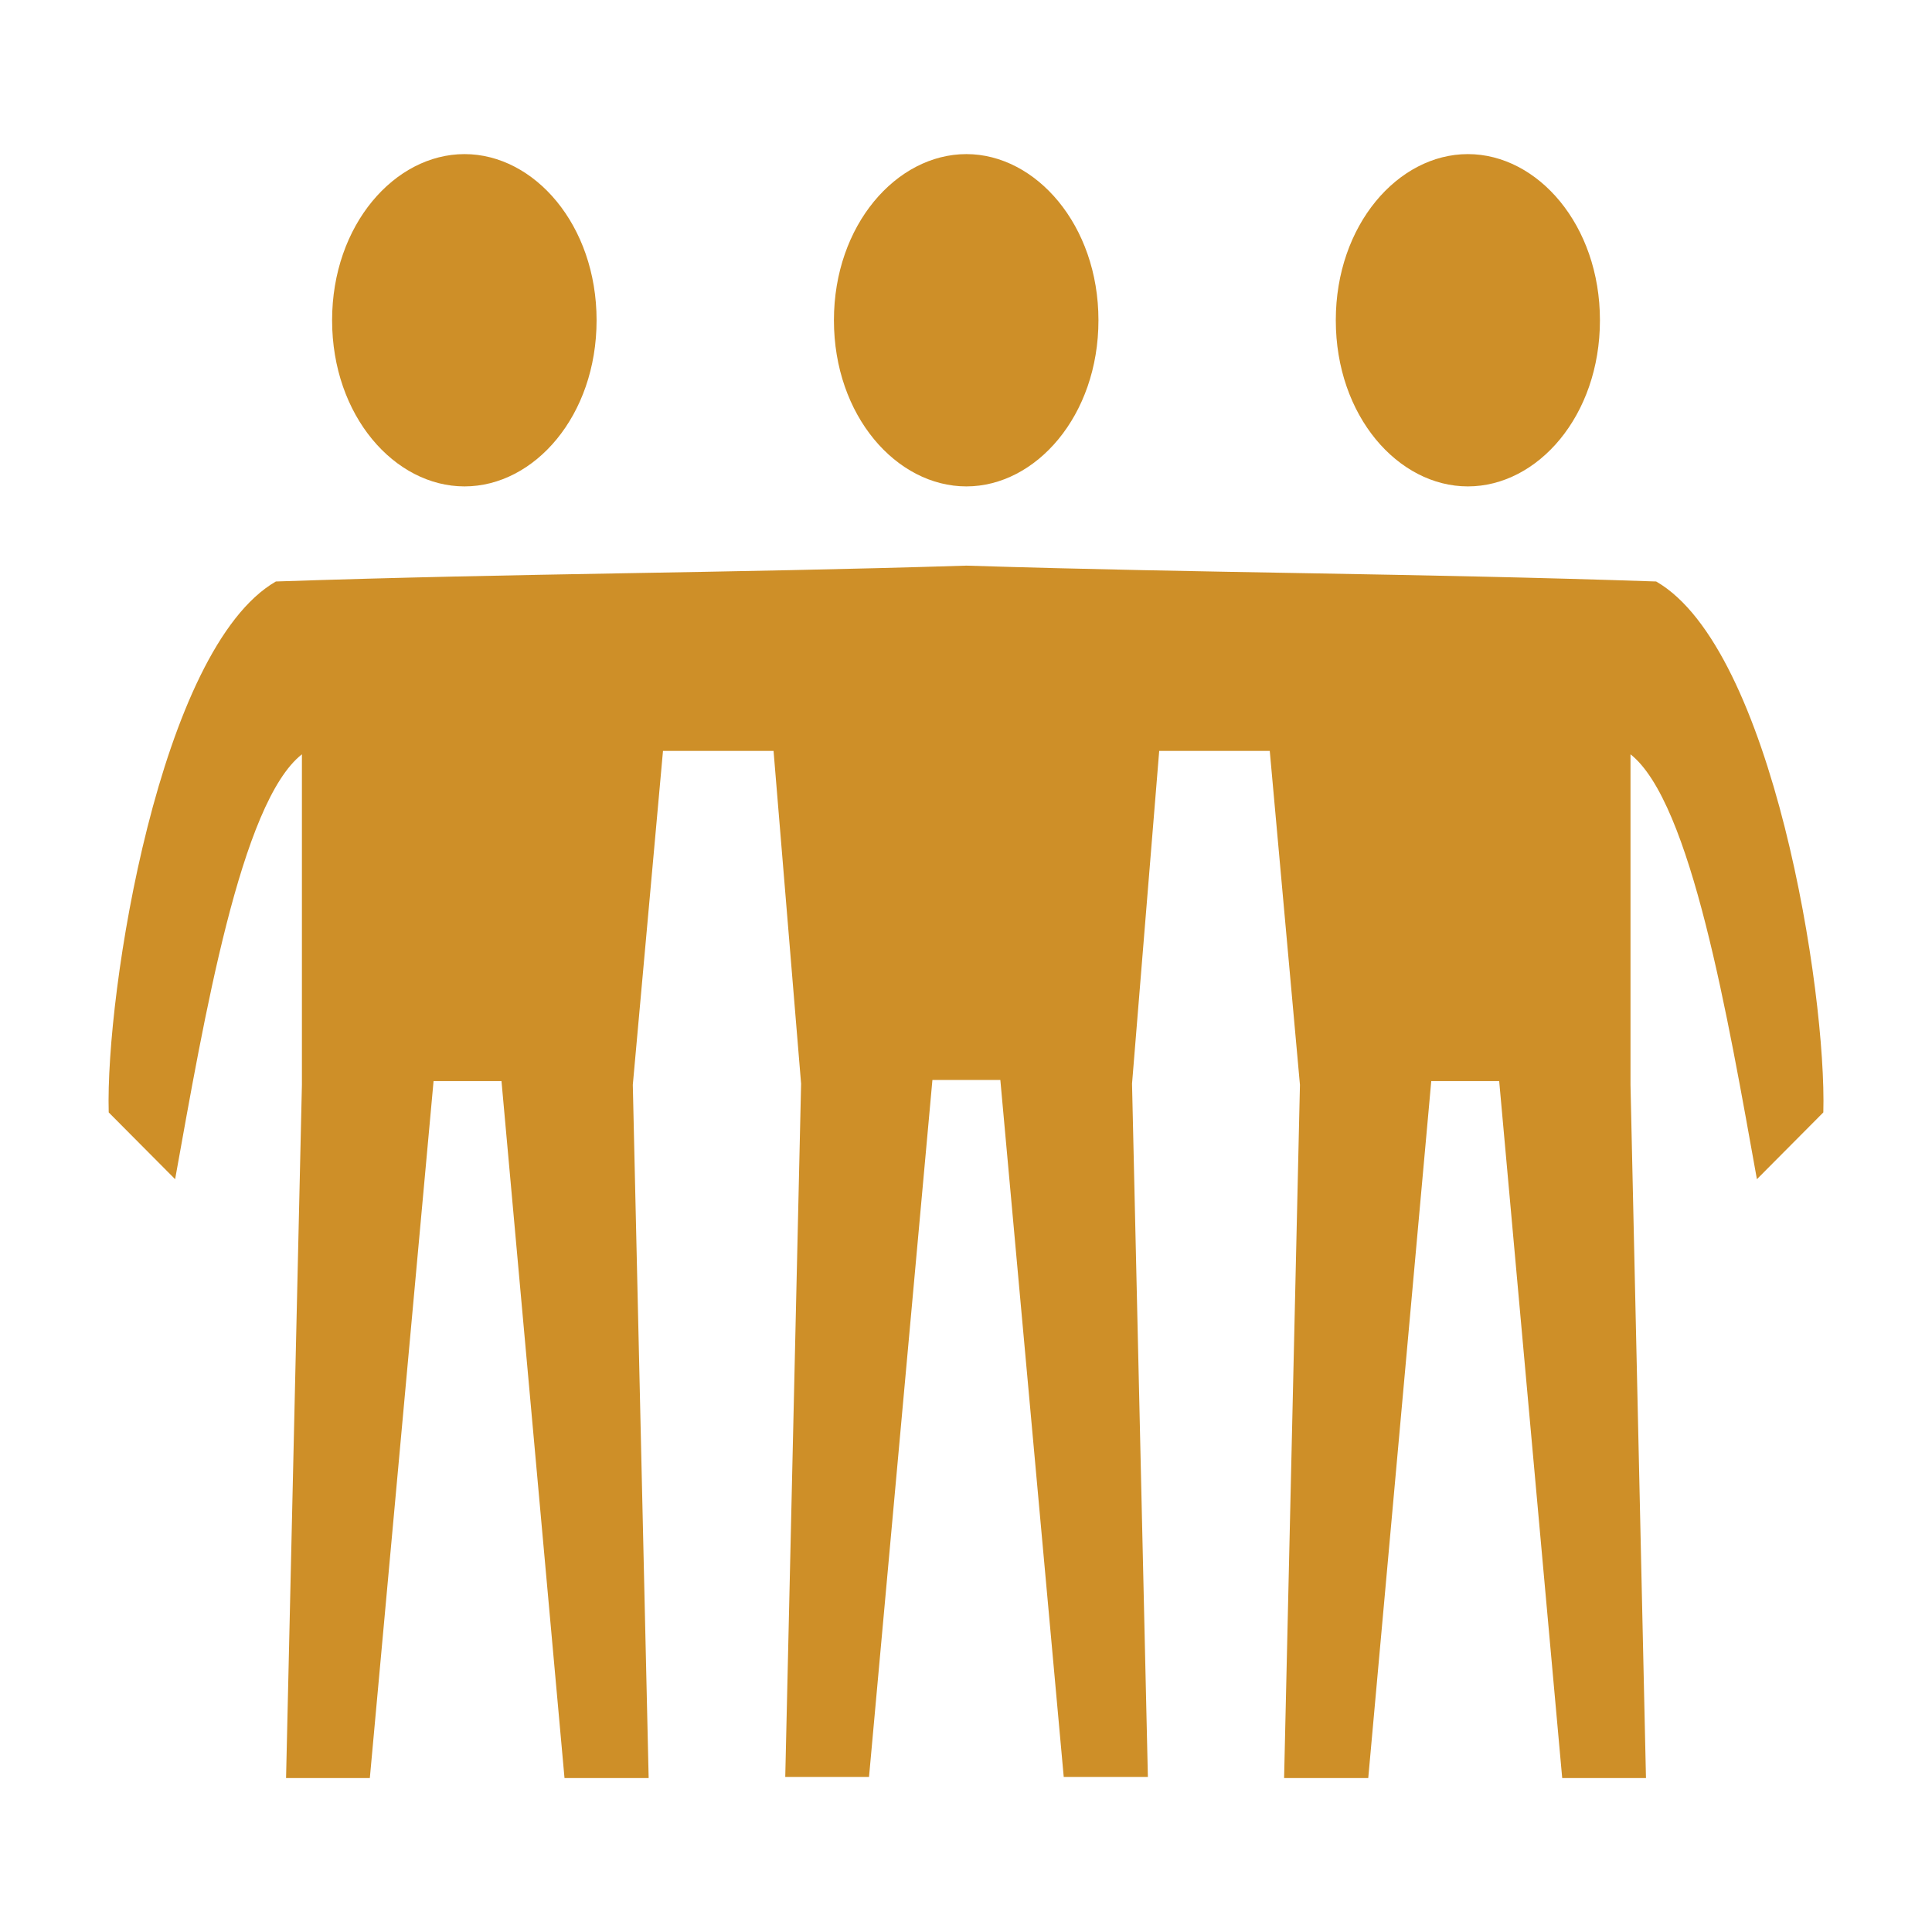 <svg xmlns="http://www.w3.org/2000/svg" viewBox="0 0 512 512" style="height: 512px; width: 512px;"><g class="" transform="translate(0,0)" style=""><path d="M389 40.84c18.5 0 35 18.79 35 44.03 0 25.33-16.5 44.03-35 44.03s-35-18.7-35-44.03c0-25.24 16.5-44.03 35-44.03zm-132.9 0c18.4 0 35 18.79 35 44.03 0 25.33-16.6 44.03-35 44.03-18.5 0-35.1-18.7-35.1-44.03 0-25.24 16.6-44.03 35.1-44.03zm-133 0c18.5 0 35 18.79 35 44.03 0 25.33-16.5 44.03-35 44.03s-35.09-18.7-35.09-44.03c0-25.24 16.59-44.03 35.09-44.03zm133 109.06c64 2 118 2 182.8 4.2 30.9 17.8 45.2 109 44.3 140.7l-17.6 17.7c-7.7-42.8-17.4-99.9-33.5-112.6v87.6l4.1 183.7H414l-16.7-184.7h-18l-16.7 184.7h-22.3l4.2-183.7-8-88.5h-29.3l-7.2 88.2 4.2 183.7h-22.3l-16.8-184.7h-18l-16.8 184.7h-22.2l4.2-183.7L205 199h-29.3l-8 88.5 4.2 183.7h-22.3l-16.7-184.7h-18L98.01 471.2h-22.2l4.2-183.7v-87.6c-16.2 12.7-25.9 69.8-33.6 112.6l-17.6-17.7c-.9-31.7 13.5-122.9 44.3-140.7 64.99-2.2 118.99-2.2 182.99-4.2z" fill="#ce8f28" fill-opacity="1"></path></g></svg>